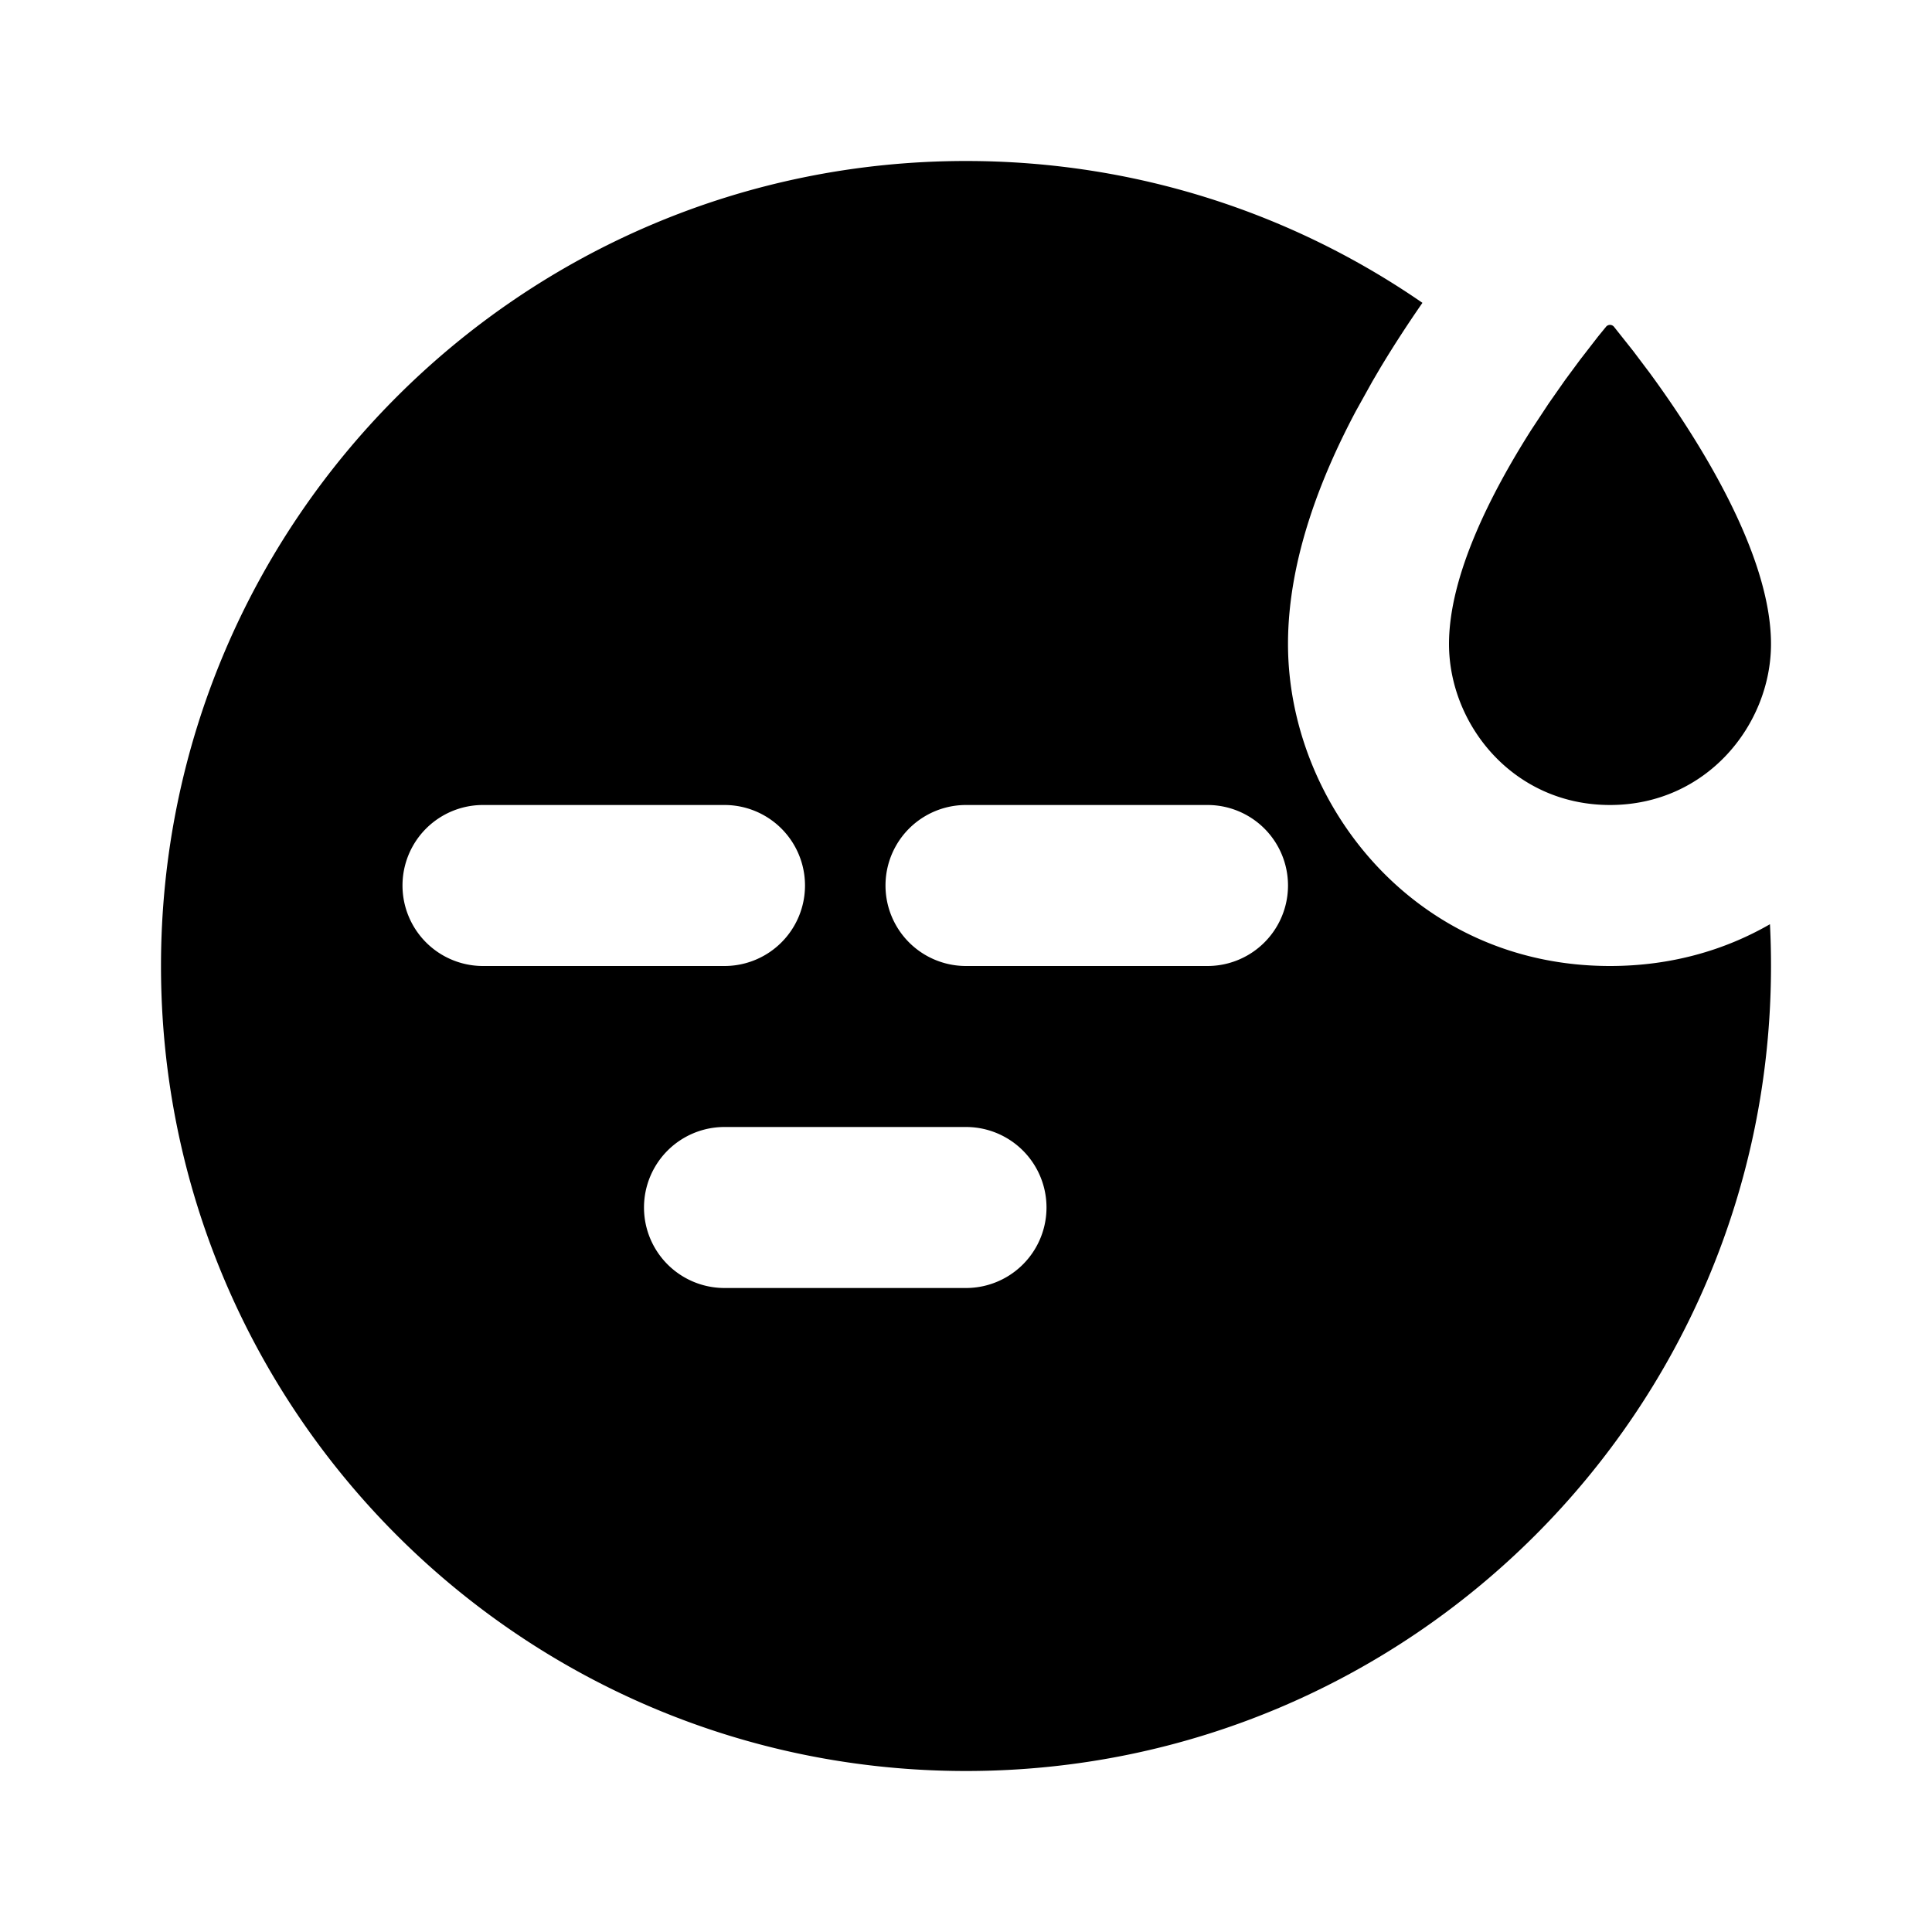 <svg xmlns="http://www.w3.org/2000/svg" viewBox="0 0 24 24">
    <g fill="none" fill-rule="evenodd">
        <path d="M24 0v24H0V0zM12.594 23.258l-.012.002-.071.035-.02.004-.014-.004-.071-.036c-.01-.003-.019 0-.024.006l-.004.01-.017.428.005.02.01.013.104.074.015.004.012-.004.104-.074.012-.016.004-.017-.017-.427c-.002-.01-.009-.017-.016-.018m.264-.113-.014.002-.184.093-.01.01-.003.011.018.43.005.012.008.008.201.092c.012.004.023 0 .029-.008l.004-.014-.034-.614c-.003-.012-.01-.02-.02-.022m-.715.002a.023.023 0 0 0-.027.006l-.006.014-.034.614c0 .012.007.02.017.024l.015-.002.201-.093.01-.008.003-.011.018-.43-.003-.012-.01-.01z"/>
        <path fill="currentColor"
              d="M12 2c2.106 0 4.06.65 5.67 1.762-.169.244-.35.519-.527.814l-.096.164-.203.365C16.431 5.882 16 6.927 16 8c0 1.97 1.563 4 4 4 .752 0 1.421-.193 1.987-.519.009.172.013.345.013.519 0 5.523-4.477 10-10 10S2 17.523 2 12 6.477 2 12 2m0 12H9a1 1 0 1 0 0 2h3a1 1 0 1 0 0-2m-3-4H6a1 1 0 1 0 0 2h3a1 1 0 1 0 0-2m6 0h-3a1 1 0 1 0 0 2h3a1 1 0 1 0 0-2m5.05-5.94.238.3.205.272C21.085 5.44 22 6.872 22 8c0 1-.797 2-2 2-1.203 0-2-1-2-2 0-.845.515-1.862 1.022-2.66l.215-.326.205-.293.187-.253.223-.288.098-.12a.064.064 0 0 1 .1 0"/>
    </g>
</svg>